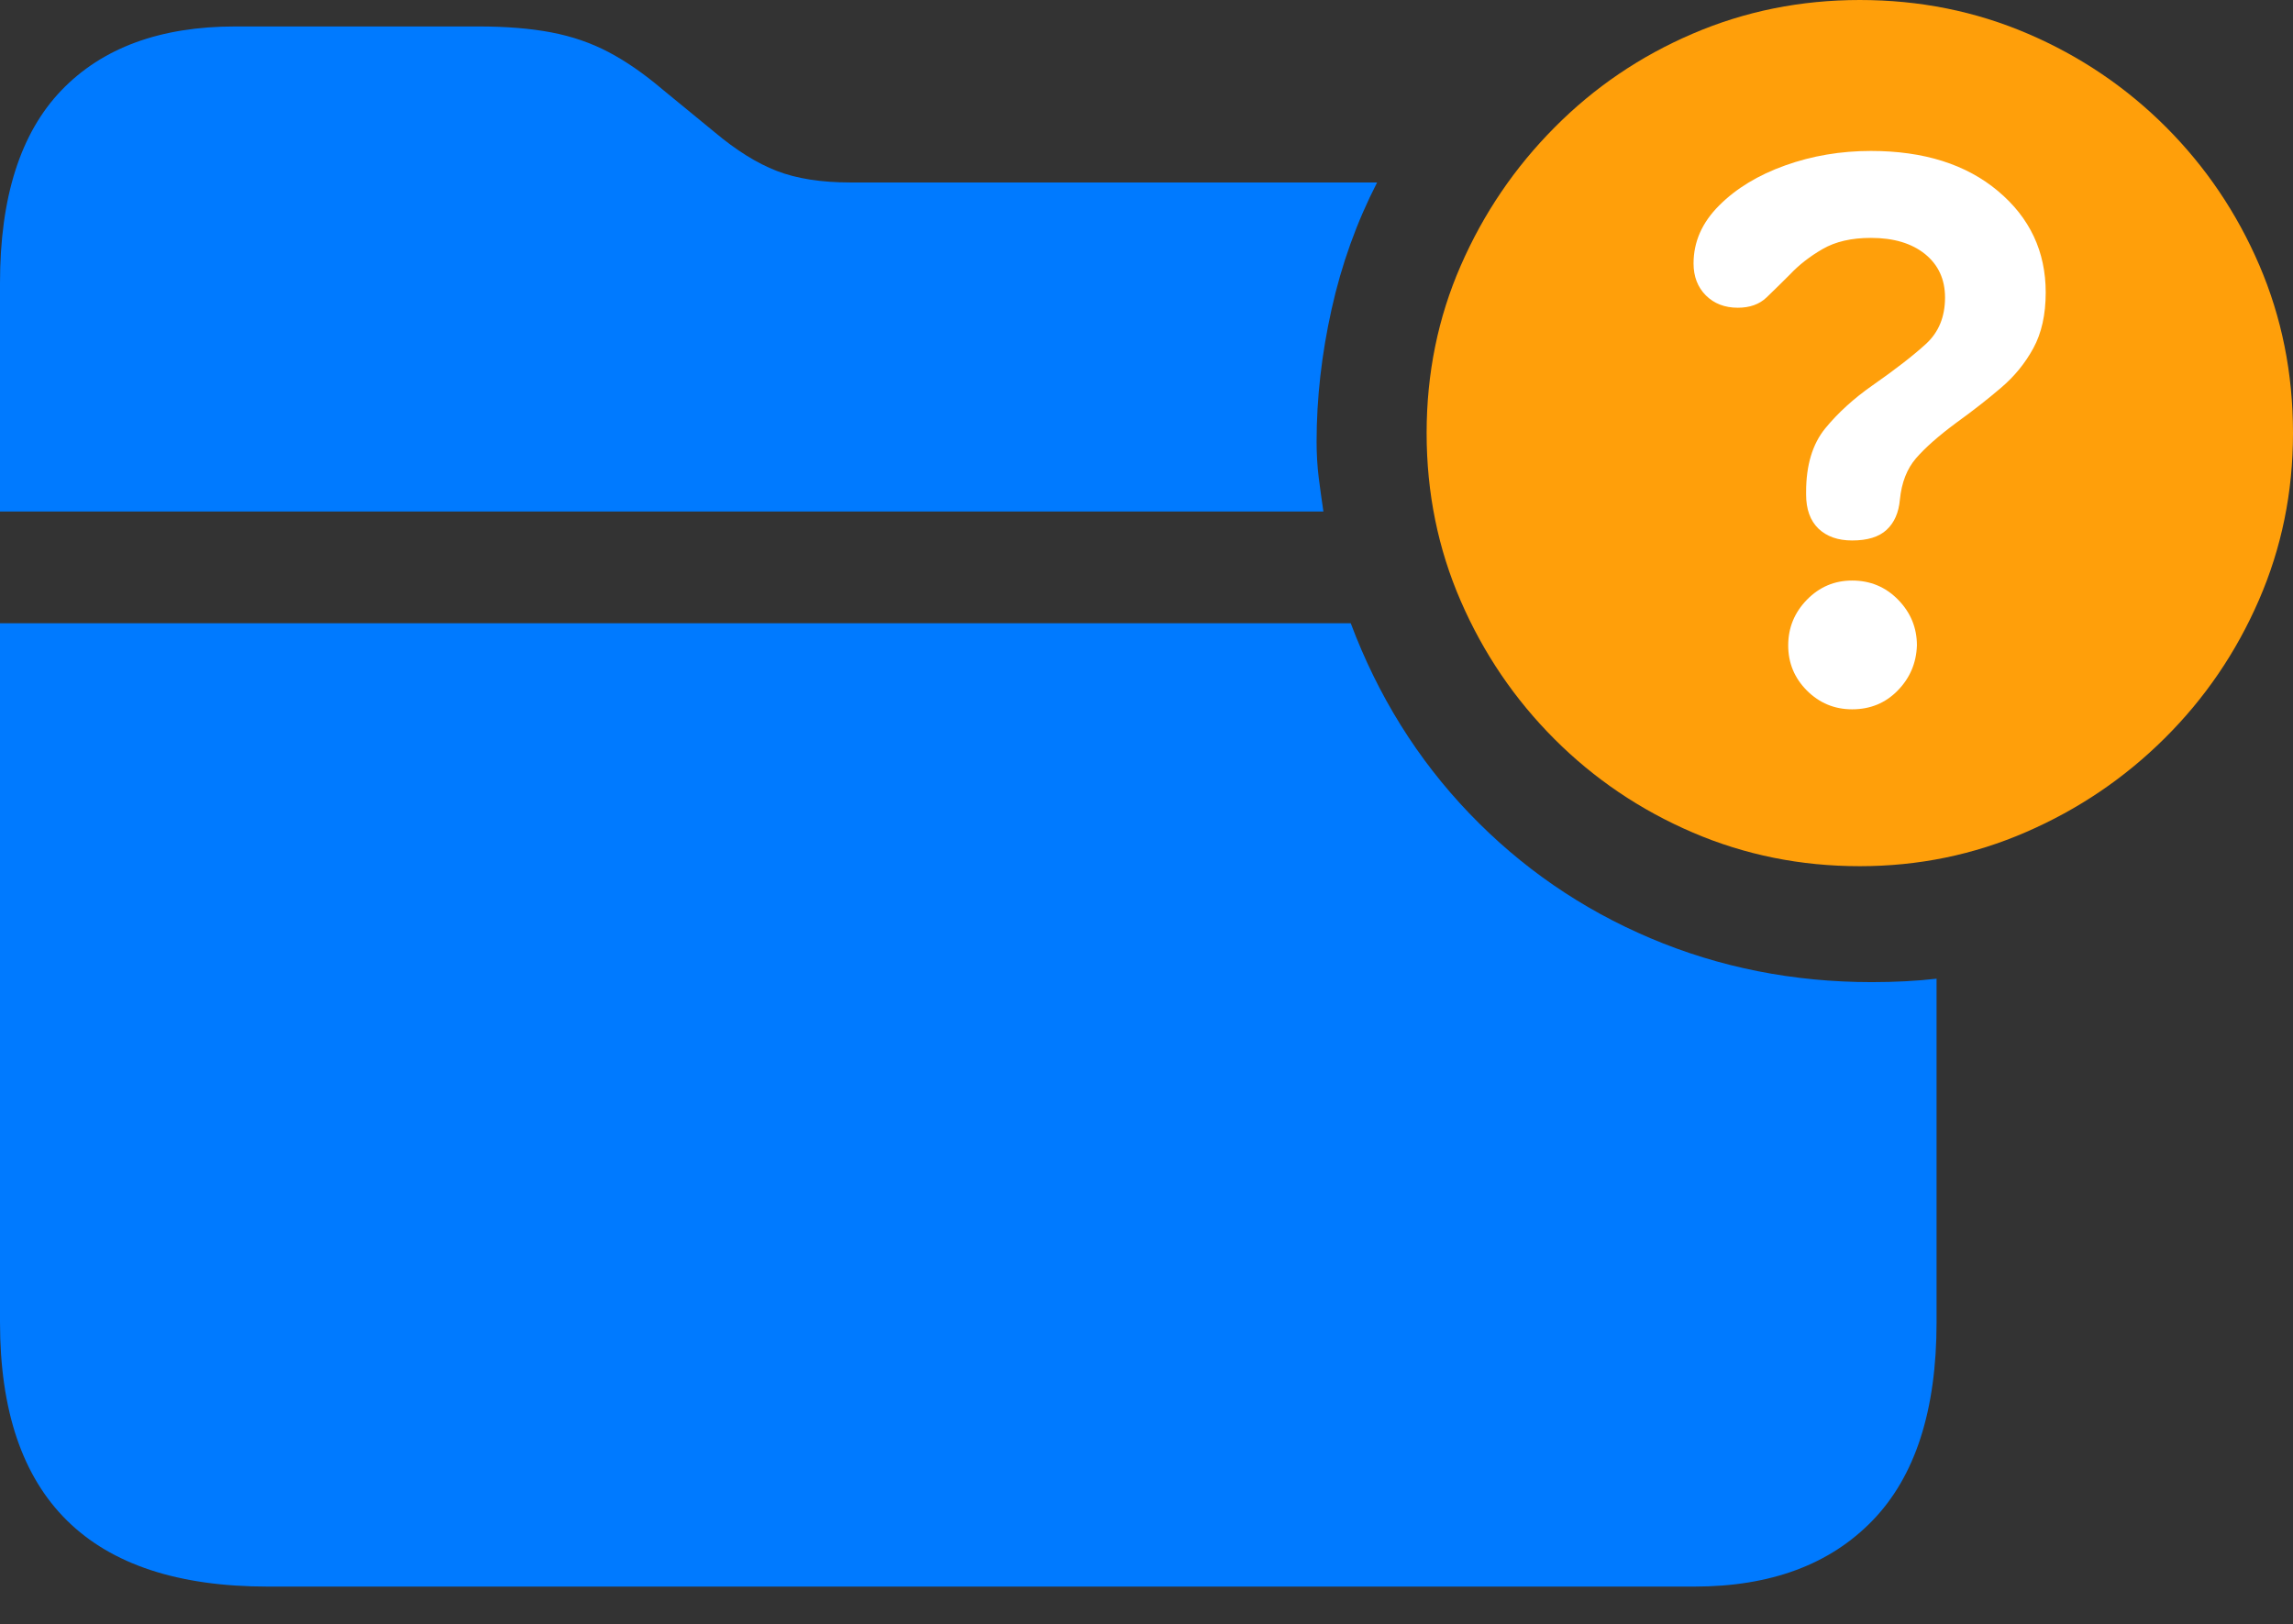 <?xml version="1.0" encoding="UTF-8"?>
<!--Generator: Apple Native CoreSVG 175.5-->
<!DOCTYPE svg
PUBLIC "-//W3C//DTD SVG 1.1//EN"
       "http://www.w3.org/Graphics/SVG/1.1/DTD/svg11.dtd">
<svg version="1.1" xmlns="http://www.w3.org/2000/svg" xmlns:xlink="http://www.w3.org/1999/xlink" width="26.26" height="18.604">
 <rect width="100%" height="100%" fill="#333333" stroke="none"/>
 <g>
  <rect height="18.604" opacity="0" width="26.26" x="0" y="0"/>
  <path d="M3.066 18.174L19.404 18.174Q20.713 18.174 21.445 17.417Q22.178 16.66 22.178 15.146L22.178 11.211Q21.836 11.25 21.436 11.25Q20.088 11.25 18.901 10.747Q17.715 10.244 16.826 9.316Q15.938 8.389 15.469 7.139L0 7.139L0 15.146Q0 16.66 0.767 17.417Q1.533 18.174 3.066 18.174ZM0 5.859L15.156 5.859Q15.127 5.664 15.102 5.469Q15.078 5.273 15.078 5.059Q15.078 4.316 15.249 3.545Q15.42 2.773 15.771 2.09L9.736 2.09Q9.238 2.09 8.896 1.958Q8.555 1.826 8.184 1.514L7.588 1.025Q7.266 0.752 6.968 0.596Q6.67 0.439 6.313 0.371Q5.957 0.303 5.479 0.303L2.695 0.303Q1.406 0.303 0.703 1.035Q0 1.768 0 3.242Z" fill="#007aff"/>
  <path d="M21.299 9.922Q22.305 9.922 23.203 9.531Q24.102 9.141 24.79 8.457Q25.479 7.773 25.869 6.875Q26.26 5.977 26.26 4.961Q26.26 3.936 25.874 3.037Q25.488 2.139 24.805 1.455Q24.121 0.771 23.223 0.386Q22.324 0 21.299 0Q20.283 0 19.385 0.386Q18.486 0.771 17.803 1.46Q17.119 2.148 16.729 3.042Q16.338 3.936 16.338 4.961Q16.338 5.986 16.729 6.885Q17.119 7.783 17.803 8.467Q18.486 9.15 19.385 9.536Q20.283 9.922 21.299 9.922Z" fill="#ff9f0a"/>
  <path d="M21.211 8.125Q20.908 8.125 20.693 7.91Q20.479 7.695 20.479 7.393Q20.479 7.09 20.693 6.87Q20.908 6.65 21.211 6.65Q21.523 6.65 21.738 6.87Q21.953 7.09 21.953 7.393Q21.943 7.695 21.733 7.91Q21.523 8.125 21.211 8.125ZM21.211 6.191Q20.967 6.191 20.825 6.055Q20.684 5.918 20.684 5.664Q20.684 5.654 20.684 5.645Q20.684 5.635 20.684 5.635Q20.684 5.176 20.903 4.907Q21.123 4.639 21.445 4.414Q21.836 4.141 22.056 3.94Q22.275 3.74 22.275 3.408Q22.275 3.096 22.046 2.91Q21.816 2.725 21.426 2.725Q21.094 2.725 20.874 2.852Q20.654 2.979 20.498 3.145Q20.352 3.291 20.23 3.408Q20.107 3.525 19.902 3.525Q19.678 3.525 19.536 3.384Q19.395 3.242 19.395 3.018Q19.395 2.646 19.688 2.354Q19.98 2.061 20.444 1.895Q20.908 1.729 21.426 1.729Q22.334 1.729 22.881 2.188Q23.428 2.646 23.428 3.35Q23.428 3.73 23.286 3.989Q23.145 4.248 22.915 4.443Q22.686 4.639 22.402 4.844Q22.1 5.068 21.943 5.249Q21.787 5.43 21.758 5.723Q21.738 5.947 21.606 6.069Q21.475 6.191 21.211 6.191Z" fill="#ffffff"/>
 </g>
</svg>
